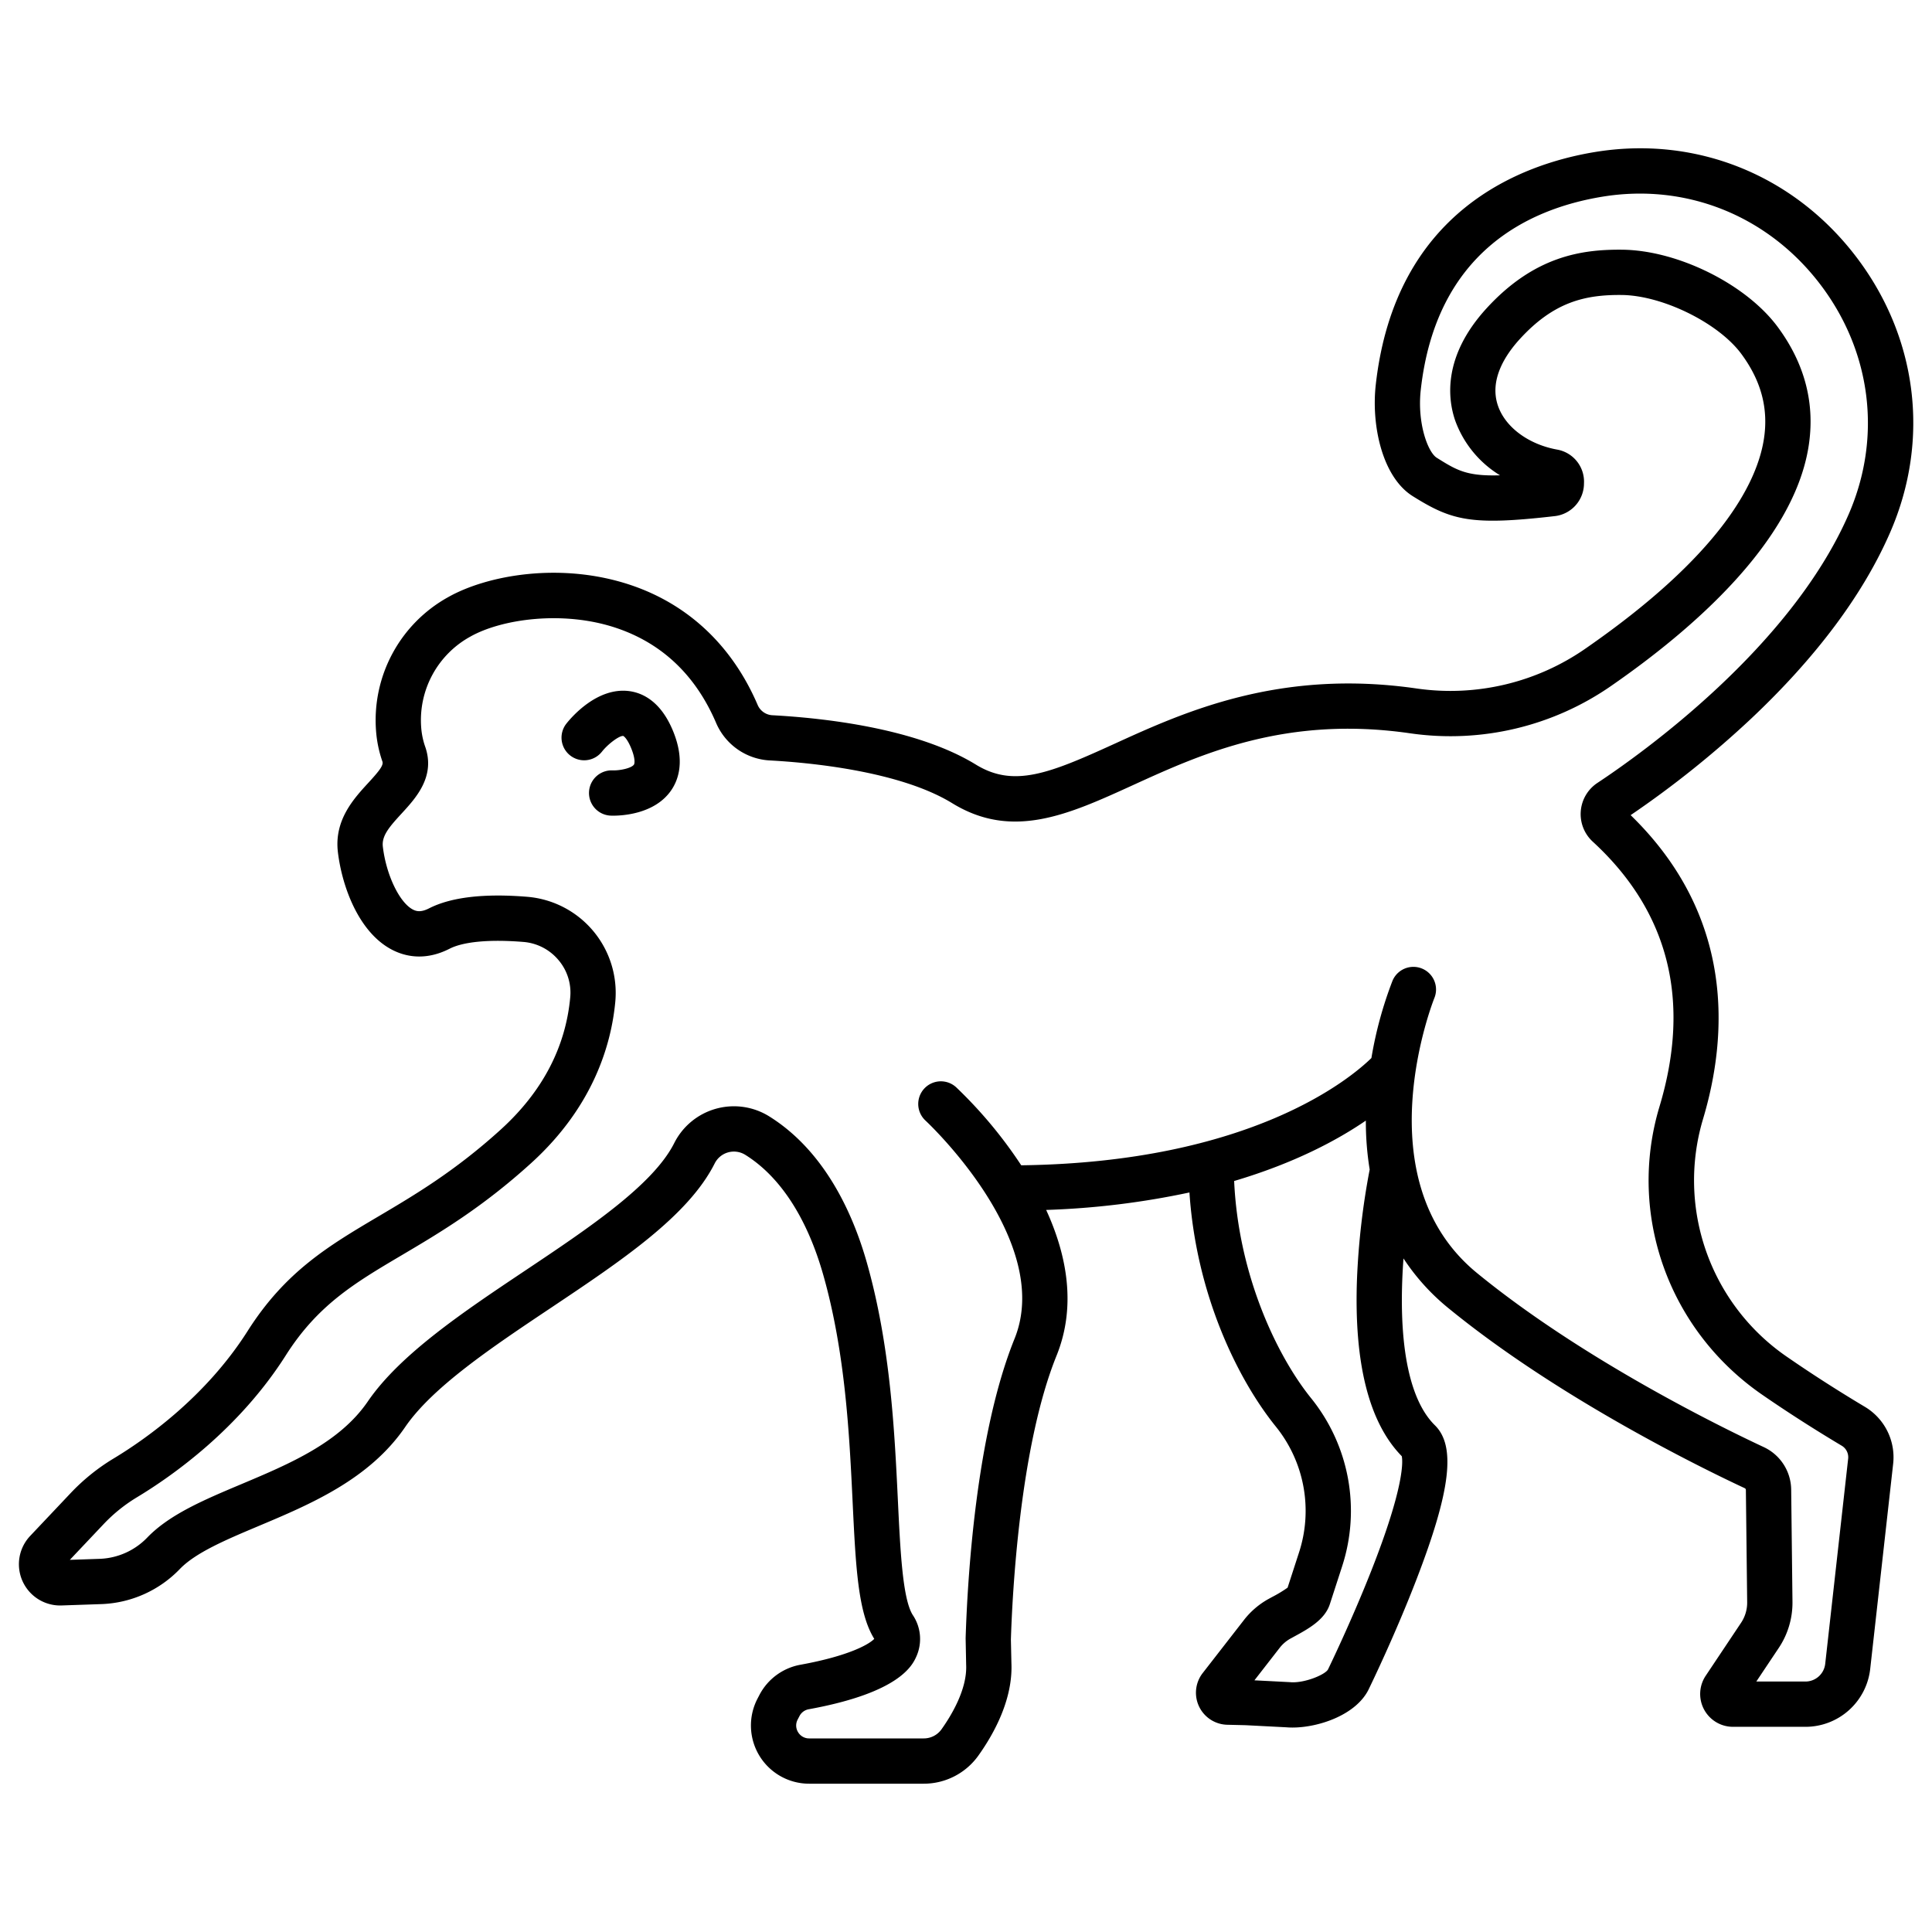 <svg id="Layer_1" height="512" viewBox="0 0 512 512" width="512" xmlns="http://www.w3.org/2000/svg" data-name="Layer 1"><path d="m166.866 183.167c-8.553-1.206-15.467 6.957-16.767 8.6a6 6 0 0 0 9.42 7.434c1.649-2.09 4.673-4.313 5.66-4.16.009 0 .957.467 2.1 3.271 1.09 2.665.941 4 .711 4.329-.64.92-3.636 1.585-5.662 1.519a6 6 0 0 0 -.533 11.988c.128.006.368.014.7.014 2.624 0 11-.5 15.3-6.609 2.032-2.886 3.783-7.967.586-15.784-3.215-7.869-8.037-10.112-11.515-10.602z"/><path d="m422.635 40.294c-19.466 3.214-52.89 15.5-58.046 61.7-1.212 10.854 1.769 24.471 9.809 29.5 10.379 6.484 15.447 7.85 37.786 5.264a8.73 8.73 0 0 0 7.587-8.629 8.634 8.634 0 0 0 -6.99-8.96c-7.659-1.351-13.868-5.938-15.819-11.685-2.313-6.816 1.906-13.379 5.853-17.685 8.954-9.771 17.218-11.717 26.931-11.625 10.815.1 25.635 7.391 31.714 15.6 5.348 7.226 7.292 14.708 5.943 22.873-1.914 11.587-11.637 30.558-47.085 55.13a62.688 62.688 0 0 1 -44.831 10.69c-36.459-5.288-61.752 6.256-80.221 14.684-17.176 7.839-26.608 11.641-36.643 5.478-15.824-9.715-40.578-12.366-53.925-13.082a4.5 4.5 0 0 1 -3.917-2.744c-6.709-15.624-18.325-26.6-33.592-31.746-18.429-6.209-38.041-2.687-48.463 3.215a37.282 37.282 0 0 0 -19.075 35.347 31.728 31.728 0 0 0 1.684 8.171c.365 1-.806 2.494-3.748 5.692-3.817 4.149-9.044 9.83-8.046 18.295 1.059 8.982 5.408 21.134 14.179 25.822 3.359 1.794 8.758 3.22 15.419-.176 3.7-1.889 10.651-2.528 19.562-1.8a13.517 13.517 0 0 1 9.311 4.814 13.309 13.309 0 0 1 3.107 9.842c-1.217 13.279-7.412 25.077-18.413 35.066-12.131 11.017-22.861 17.362-32.327 22.959-13.266 7.845-24.723 14.62-34.763 30.439-11.082 17.457-27.039 28.675-35.565 33.807a54.041 54.041 0 0 0 -11.381 9.193l-10.67 11.291a10.929 10.929 0 0 0 8.317 18.43l10.707-.367a30.347 30.347 0 0 0 20.705-9.364c4.224-4.333 12.271-7.725 20.786-11.311 13.759-5.793 29.354-12.358 38.86-26.243 7.276-10.628 23.174-21.256 38.548-31.534 18.759-12.545 36.477-24.387 43.488-38.345a5.7 5.7 0 0 1 8.074-2.271c9.232 5.745 16.372 16.707 20.649 31.7 5.922 20.758 6.978 42.746 7.826 60.414.816 16.972 1.405 29.239 5.729 36.17-1.218 1.313-6.373 4.457-19.522 6.854a15.342 15.342 0 0 0 -10.932 8.054l-.488.936a15.423 15.423 0 0 0 13.7 22.542h30.367a17.786 17.786 0 0 0 14.456-7.434c4.228-5.928 9.181-15 8.764-24.539l-.136-6.2c.356-11.521 2.279-51 12.093-75.249 5.374-13.279 2.641-26.9-2.747-38.63a214.443 214.443 0 0 0 37.971-4.63c1.772 26.835 12.639 49.322 22.871 62.012a35.546 35.546 0 0 1 6.168 33.391l-3.028 9.327a34.567 34.567 0 0 1 -4.131 2.49l-.882.482a21.324 21.324 0 0 0 -6.585 5.639l-10.9 14.02a8.491 8.491 0 0 0 6.5 13.7l4.855.116 10.841.558c.509.044 1.045.065 1.6.065 6.934 0 17.122-3.375 20.331-10.427.632-1.3 7-14.478 12.525-28.819 9.067-23.515 10.481-35.352 4.884-40.854-6.355-6.245-9.348-19.493-8.657-38.31.074-2.012.189-3.988.332-5.906a57.846 57.846 0 0 0 11.878 13.149c29.249 23.933 67.525 42.589 78.558 47.737a.514.514 0 0 1 .3.464l.344 29.744a9.621 9.621 0 0 1 -1.627 5.473l-9.367 14.032a8.7 8.7 0 0 0 7.231 13.525h19.183a17.267 17.267 0 0 0 17.185-15.351l6.084-54.372a15.576 15.576 0 0 0 -7.491-15.077c-4.877-2.908-12.379-7.541-20.419-13.094a56.717 56.717 0 0 1 -22.521-63.031c6.633-22.07 8.553-53.762-19.14-80.679a263.189 263.189 0 0 0 31.963-25.602c17.249-16.269 29.632-32.854 36.8-49.3 10.77-24.687 7.227-52.236-9.479-73.693-16.627-21.353-42.34-31.497-68.786-27.132zm-59.276 376.086c-5.316 13.474-11.269 25.719-11.328 25.841-.033.069-.056.118-.087.188-.781 1.431-6.371 3.724-10.037 3.386-.083-.007-.167-.014-.251-.018l-9.221-.475 6.666-8.576a9.37 9.37 0 0 1 2.893-2.488l.835-.456c3.861-2.1 8.237-4.483 9.591-8.656l3.246-10a47.51 47.51 0 0 0 -8.24-44.629c-8.911-11.052-19.228-32.406-20.363-57.52 16.073-4.762 27.42-10.884 34.9-16.006a79.154 79.154 0 0 0 1.016 12.966 196.45 196.45 0 0 0 -3.356 28.848c-.848 22.375 3.142 38.223 11.858 47.118.261 1.202.858 7.716-8.122 30.477zm126.541-280.054c-15.427 35.364-54.857 63.407-66.575 71.159a9.912 9.912 0 0 0 -1.229 15.561c20.166 18.537 26.117 42.158 17.688 70.2-8.57 28.516 2.359 59.2 27.193 76.353 8.313 5.742 16.059 10.526 21.093 13.527a3.553 3.553 0 0 1 1.711 3.436l-6.081 54.376a5.278 5.278 0 0 1 -5.259 4.685h-13l5.937-8.887a21.557 21.557 0 0 0 3.646-12.277l-.343-29.743a12.585 12.585 0 0 0 -7.225-11.2c-10.714-5-47.863-23.1-76.033-46.149-30.423-24.896-11.489-72.417-11.295-72.894a6 6 0 0 0 -11.1-4.559 104.247 104.247 0 0 0 -5.59 20.475c-5.458 5.338-31.881 27.64-92.8 28.427a118.7 118.7 0 0 0 -17.285-20.716 6 6 0 0 0 -8.112 8.842c.343.315 34.15 31.829 23.624 57.837-10.272 25.385-12.488 63.97-12.963 79.381l.141 7.091c.282 6.454-3.979 13.451-6.544 17.047a5.763 5.763 0 0 1 -4.687 2.4h-30.367a3.391 3.391 0 0 1 -2.947-1.655 3.356 3.356 0 0 1 -.109-3.343l.488-.936a3.424 3.424 0 0 1 2.441-1.792c24.311-4.431 27.531-11.728 28.589-14.126a11.373 11.373 0 0 0 -1.033-10.881c-2.672-4.267-3.282-16.96-3.927-30.4-.879-18.284-1.971-41.04-8.273-63.129-3.562-12.487-10.938-29.32-25.848-38.6a17.7 17.7 0 0 0 -25.139 7.075c-5.588 11.128-22.794 22.631-39.433 33.755-16.32 10.911-33.2 22.193-41.78 34.731-7.513 10.973-20.783 16.559-33.616 21.962-9.67 4.072-18.8 7.917-24.728 14a18.408 18.408 0 0 1 -12.52 5.741l-8.1.277 8.881-9.395a42.052 42.052 0 0 1 8.848-7.155c9.432-5.677 27.107-18.119 39.509-37.66 8.5-13.386 18.312-19.191 30.739-26.539 9.96-5.89 21.249-12.566 34.287-24.405 16.559-15.037 21.264-31.6 22.295-42.854a25.55 25.55 0 0 0 -23.395-27.712c-11.419-.929-20.164.1-25.988 3.075-2.181 1.112-3.4.767-4.309.283-3.565-1.905-7.043-9.216-7.919-16.644-.335-2.846 1.666-5.185 4.96-8.765 3.852-4.187 9.128-9.921 6.183-17.949a19.971 19.971 0 0 1 -.994-5.063 25.259 25.259 0 0 1 13.03-23.88c8.231-4.659 24.6-7.044 38.72-2.286 12.115 4.082 21 12.53 26.4 25.109a16.43 16.43 0 0 0 14.3 9.991c9.831.528 34.217 2.687 48.288 11.327 15.953 9.793 30.759 3.037 47.905-4.788 18.067-8.245 40.551-18.508 73.516-13.725a74.66 74.66 0 0 0 53.391-12.7c21.47-14.884 47.935-37.9 52.088-63.037 1.88-11.377-.858-22.133-8.138-31.968-8.393-11.341-26.512-20.329-41.249-20.465-10.642-.095-23.2 1.671-35.888 15.517-11.7 12.769-10.267 24.057-8.369 29.649a28.274 28.274 0 0 0 11.919 14.624c-8.891.273-11.495-1.357-16.76-4.647-2.382-1.489-5.22-9.236-4.243-17.988 4.063-36.427 28.383-47.943 48.072-51.193 22.037-3.634 43.482 4.836 57.364 22.666 13.961 17.933 16.932 40.933 7.947 61.526z"/></svg>